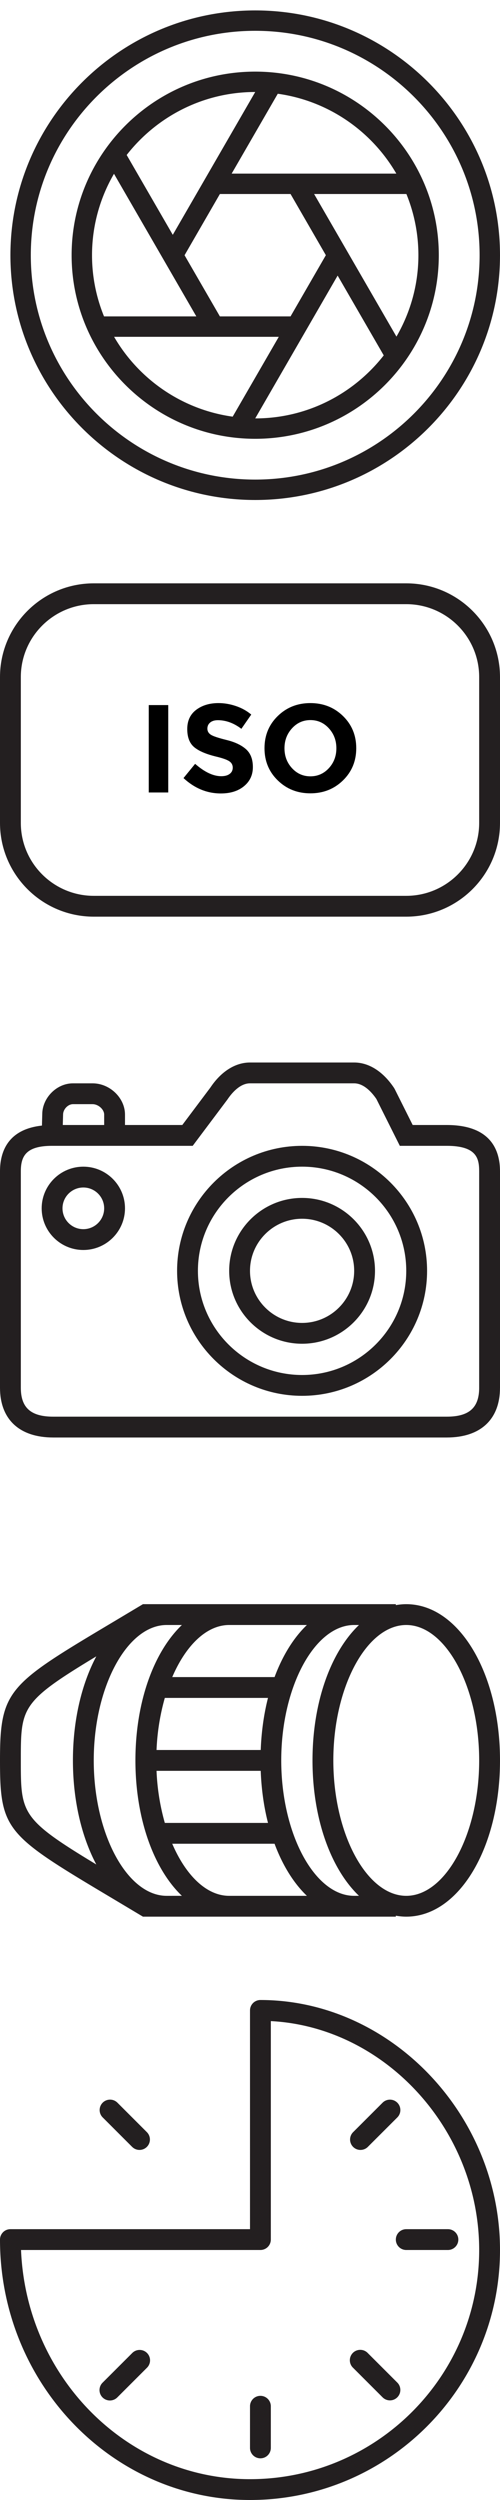 <svg xmlns="http://www.w3.org/2000/svg" xmlns:xlink="http://www.w3.org/1999/xlink" width="48" height="240" viewBox="0 0 48 240"><svg width="48" height="48" viewBox="0 0 48 48"><g fill="#231F20"><path d="M24.5 1C11.542 1 1 11.543 1 24.5S11.542 48 24.5 48C37.457 48 48 37.457 48 24.5S37.456 1 24.5 1zm0 45.04c-11.88 0-21.542-9.662-21.542-21.54 0-11.88 9.663-21.542 21.542-21.542 11.878 0 21.542 9.663 21.542 21.542 0 11.878-9.664 21.54-21.542 21.54z"/><path d="M24.5 6.875c-9.72 0-17.625 7.907-17.625 17.625S14.78 42.125 24.5 42.125c9.718 0 17.625-7.907 17.625-17.625S34.218 6.875 24.5 6.875zm3.393 23.5H21.11l-3.392-5.872 3.392-5.878h6.782l3.39 5.874-3.39 5.875zm2.262-11.75h8.858a15.57 15.57 0 0 1 1.153 5.875c0 2.846-.775 5.51-2.107 7.814l-7.905-13.69zm7.89-1.958H22.24L26.667 9c4.86.678 9.01 3.587 11.38 7.667zM24.5 8.833l-7.913 13.71-4.426-7.664c2.87-3.673 7.33-6.047 12.34-6.047zm-13.557 7.852l7.904 13.69h-8.86a15.54 15.54 0 0 1 .956-13.69zm.01 15.65h15.81l-4.426 7.664c-4.865-.677-9.017-3.587-11.384-7.666zm13.55 7.83l7.91-13.708 4.425 7.66c-2.868 3.675-7.325 6.05-12.336 6.05z"/></g></svg><svg viewBox="0 0 48 48" width="48" height="48" y="48"><path d="M39 8H9c-4.962 0-9 4.038-9 9v14c0 4.962 4.038 9 9 9h30c4.962 0 9-4.038 9-9V17c0-4.962-4.038-9-9-9zm7 23c0 3.86-3.14 7-7 7H9c-3.86 0-7-3.14-7-7V17c0-3.86 3.14-7 7-7h30c3.86 0 7 3.14 7 7v14z" fill="#231f20"/><path fill="none" d="M1.92 19.172h44.16v9.656H1.92z"/><path d="M14.28 19.688h1.872v8.39H14.28v-8.39zm5.898 1.674c-.18.147-.27.344-.27.588s.11.438.33.582c.22.144.728.313 1.524.51.796.196 1.414.49 1.854.882.44.393.66.964.66 1.716s-.282 1.362-.846 1.83-1.306.702-2.226.702c-1.328 0-2.524-.492-3.588-1.476l1.116-1.368c.904.792 1.74 1.188 2.508 1.188.344 0 .614-.073.81-.222.196-.148.294-.348.294-.6s-.104-.452-.312-.6c-.208-.148-.62-.3-1.236-.45-.976-.232-1.69-.534-2.142-.906-.452-.372-.678-.956-.678-1.752s.286-1.41.858-1.843c.572-.432 1.286-.647 2.142-.647.56 0 1.12.096 1.68.288.56.19 1.048.464 1.464.815l-.948 1.367c-.728-.552-1.48-.828-2.256-.828-.312 0-.558.074-.738.222zm12.75 5.556c-.848.828-1.892 1.242-3.132 1.242s-2.284-.414-3.132-1.242c-.85-.828-1.272-1.858-1.272-3.09 0-1.232.424-2.262 1.272-3.09.848-.828 1.892-1.242 3.132-1.242s2.284.414 3.132 1.242 1.272 1.857 1.272 3.09c0 1.232-.425 2.262-1.272 3.09zm-.636-3.084c0-.748-.24-1.386-.72-1.914s-1.07-.792-1.77-.792-1.29.264-1.77.792-.722 1.166-.722 1.914.24 1.384.72 1.908c.48.523 1.07.786 1.77.786s1.29-.263 1.772-.786c.48-.524.72-1.16.72-1.908z"/></svg><svg viewBox="0 0 48 48" width="48" height="48" y="96"><g fill="#231f20"><path d="M42.89 12h-3.272l-1.724-3.448-.062-.107C36.782 6.87 35.42 6 34 6H24c-1.42 0-2.78.87-3.8 2.4L17.5 12H12v-1c0-1.598-1.454-3-3.11-3H7c-1.568 0-2.944 1.402-2.944 2.972l-.03 1.084C.736 12.413 0 14.59 0 16.444v20.778C0 40.26 1.863 42 5.11 42h37.78c3.247 0 5.11-1.74 5.11-4.778V16.444C48 14.417 47.113 12 42.89 12zM7 10h1.89c.55 0 1.11.505 1.11 1v1H6.028l.028-1c0-.505.467-1 .944-1zm39 27.222c0 1.92-.96 2.778-3.112 2.778H5.11C2.96 40 2 39.143 2 37.222V16.444C2 14.977 2.51 14 5 14h13.5l3.332-4.445C22.22 8.975 23.016 8 24 8h10c.957 0 1.736.92 2.134 1.505L38.382 14h4.507c2.87 0 3.11 1.208 3.11 2.444v20.778z"/><path d="M29 14c-6.617 0-12 5.383-12 12s5.383 12 12 12 12-5.383 12-12-5.383-12-12-12zm0 22c-5.514 0-10-4.486-10-10s4.486-10 10-10 10 4.486 10 10-4.486 10-10 10z"/><path d="M29 19c-3.86 0-7 3.14-7 7s3.14 7 7 7 7-3.14 7-7-3.14-7-7-7zm0 12c-2.757 0-5-2.243-5-5s2.243-5 5-5 5 2.243 5 5-2.243 5-5 5zM8 16c-2.206 0-4 1.794-4 4s1.794 4 4 4 4-1.794 4-4-1.794-4-4-4zm0 6c-1.103 0-2-.897-2-2s.897-2 2-2 2 .897 2 2-.897 2-2 2z"/></g></svg><svg viewBox="0 0 48 48" width="48" height="48" y="144"><path d="M39 10c-.34 0-.672.035-1 .093V10H13.723l-2.792 1.67C.826 17.7 0 18.192 0 25c0 6.807.62 7.176 10.956 13.345L13.723 40H38v-.093c.328.058.66.093 1 .093 5.047 0 9-6.59 9-15s-3.953-15-9-15zM22 38c-2.185 0-4.17-1.98-5.465-5h9.822c.77 2.07 1.834 3.785 3.104 5H22zm-6 0c-3.794 0-7-5.953-7-13s3.206-13 7-13h1.462C14.776 14.568 13 19.37 13 25s1.776 10.432 4.462 13H16zm13.462-26c-1.27 1.215-2.334 2.93-3.104 5h-9.822c1.295-3.02 3.28-5 5.465-5h7.462zM15.028 26h10c.068 1.775.305 3.46.7 5h-9.905a21.522 21.522 0 0 1-.795-5zm10-2h-10a21.47 21.47 0 0 1 .795-5h9.904c-.393 1.54-.63 3.225-.698 5zM27 25c0-7.047 3.206-13 7-13h.462C31.776 14.568 30 19.37 30 25s1.776 10.432 4.462 13H34c-3.794 0-7-5.953-7-13zM2 25c0-5.1.004-5.617 7.245-9.99C7.845 17.647 7 21.125 7 25s.846 7.353 2.245 9.99C2.005 30.614 2 30.095 2 25zm37 13c-3.794 0-7-5.953-7-13s3.206-13 7-13 7 5.953 7 13-3.206 13-7 13z" fill="#231f20"/></svg><svg viewBox="0 0 48 48" width="48" height="48" y="192"><g fill="#231f20"><path d="M25 0a1 1 0 0 0-1 1v21H1a1 1 0 0 0-1 1c0 13.785 10.767 25 24 25s24-10.767 24-24C48 10.99 37.468 0 25 0zm-1 46C12.19 46 2.523 36.22 2.02 24H25a1 1 0 0 0 1-1V2.026c10.94.568 20 10.4 20 21.974 0 12.13-9.87 22-22 22z"/><path d="M43 22h-4a1 1 0 1 0 0 2h4a1 1 0 1 0 0-2zm-7.687 11.9a1 1 0 1 0-1.414 1.413l2.828 2.83a.997.997 0 0 0 1.414 0 1 1 0 0 0 0-1.415l-2.83-2.83zM12.686 14.1a.997.997 0 0 0 1.414 0 1 1 0 0 0 0-1.413l-2.828-2.83a1 1 0 1 0-1.414 1.415l2.828 2.83zM25 38a1 1 0 0 0-1 1v4a1 1 0 1 0 2 0v-4a1 1 0 0 0-1-1zm-12.315-4.1l-2.828 2.828a1 1 0 1 0 1.414 1.414l2.83-2.83a1 1 0 1 0-1.415-1.413zm21.92-19.506a.997.997 0 0 0 .708-.293l2.83-2.828a1 1 0 1 0-1.415-1.414l-2.83 2.83a1 1 0 0 0 .708 1.706z"/></g></svg></svg>